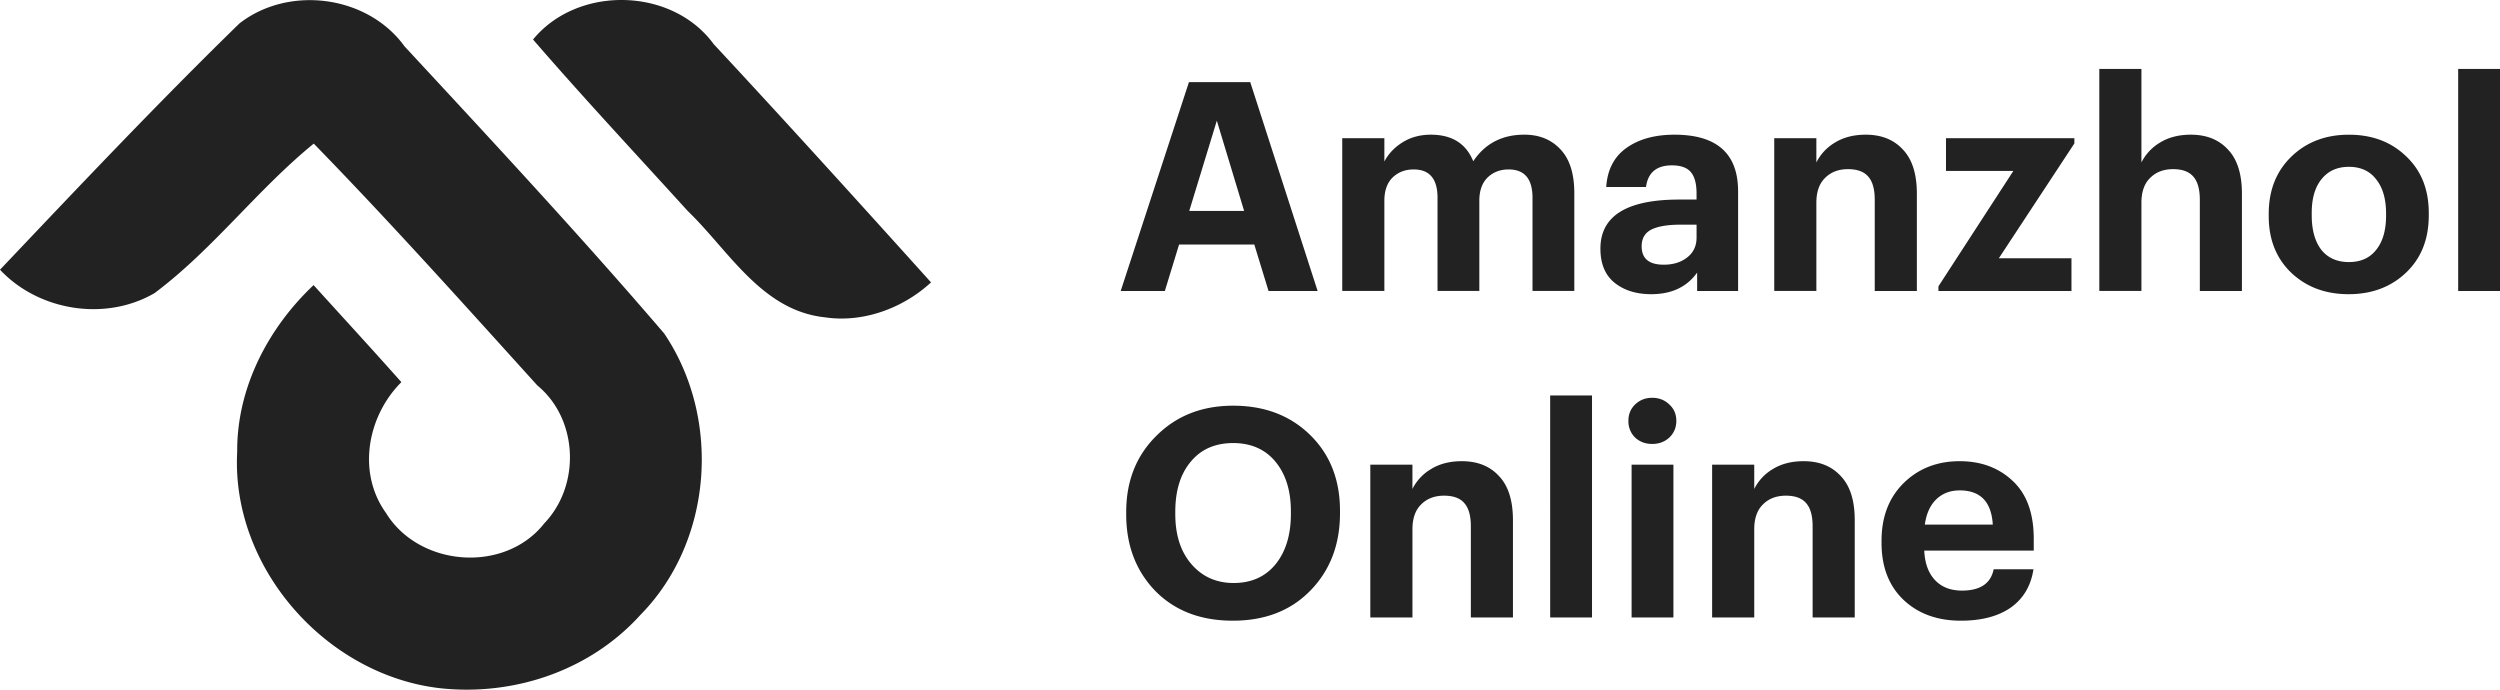 <svg width="145" height="40" fill="none" xmlns="http://www.w3.org/2000/svg"><path d="M65 16.877l3.959-12.115h3.555l3.908 12.115h-2.847l-.825-2.694h-4.364l-.825 2.694H65zm5.576-9.878l-1.6 5.236h3.184l-1.584-5.236zm7.274 9.878V8.016h2.443V9.37c.235-.452.59-.825 1.06-1.118.473-.294 1.017-.44 1.635-.44 1.224 0 2.044.513 2.46 1.541.685-1.028 1.673-1.542 2.965-1.542.865 0 1.56.283 2.089.847.539.565.808 1.412.808 2.542v5.676h-2.425v-5.405c0-1.096-.461-1.643-1.382-1.643-.494 0-.904.158-1.23.474-.314.316-.472.762-.472 1.338v5.236h-2.425v-5.405c0-1.096-.461-1.643-1.382-1.643-.494 0-.904.158-1.23.474-.314.316-.471.762-.471 1.338v5.236H77.85zm17.922.186c-.864 0-1.572-.22-2.122-.66-.55-.441-.826-1.102-.826-1.983 0-1.897 1.528-2.846 4.582-2.846h.994v-.356c0-.554-.106-.96-.32-1.22-.213-.271-.584-.407-1.111-.407-.888 0-1.388.418-1.5 1.254h-2.308c.067-1.005.46-1.762 1.18-2.27.718-.509 1.645-.763 2.78-.763 2.459 0 3.689 1.096 3.689 3.287v5.778h-2.376V15.81c-.595.835-1.482 1.253-2.662 1.253zm.725-1.711c.55 0 1.005-.141 1.364-.424.36-.282.54-.666.54-1.152v-.745h-.944c-.741 0-1.303.096-1.685.288-.37.192-.556.514-.556.966 0 .711.427 1.067 1.28 1.067zm6.409 1.525V8.016h2.443v1.406a2.787 2.787 0 0 1 1.078-1.152c.495-.305 1.09-.458 1.786-.458.91 0 1.629.288 2.157.864.539.565.808 1.418.808 2.559v5.642h-2.443V11.59c0-.61-.123-1.056-.37-1.339-.247-.294-.64-.44-1.18-.44-.55 0-.994.169-1.33.508-.337.327-.506.807-.506 1.44v5.117h-2.443zm9.523 0v-.271l4.346-6.693h-3.908V8.016h7.446v.305l-4.38 6.658h4.212v1.898h-7.716zm9.331 0V4h2.443v5.422a2.794 2.794 0 0 1 1.078-1.152c.495-.305 1.09-.458 1.786-.458.91 0 1.629.288 2.157.864.539.565.808 1.418.808 2.559v5.642h-2.442V11.59c0-.61-.124-1.056-.371-1.339-.247-.294-.64-.44-1.179-.44-.551 0-.994.169-1.331.508-.337.327-.506.807-.506 1.44v5.117h-2.443zm12.876-2.389c.381.474.915.712 1.6.712s1.213-.238 1.584-.712c.381-.474.572-1.135.572-1.982v-.119c0-.847-.191-1.508-.572-1.982-.371-.486-.899-.729-1.584-.729-.674 0-1.202.237-1.584.712-.381.463-.572 1.118-.572 1.965v.136c0 .847.185 1.513.556 1.999zm1.583 2.575c-1.336 0-2.443-.412-3.319-1.236-.876-.836-1.314-1.932-1.314-3.288v-.135c0-1.367.438-2.474 1.314-3.321.876-.847 1.988-1.27 3.336-1.27 1.348 0 2.454.417 3.319 1.253.876.825 1.314 1.92 1.314 3.287v.136c0 1.378-.438 2.485-1.314 3.32-.876.836-1.988 1.254-3.336 1.254zm6.355-.186V4H145v12.877h-2.426zM71.553 33.814c1.023 0 1.831-.361 2.427-1.084.595-.734.892-1.711.892-2.931v-.136c0-1.197-.297-2.157-.892-2.88-.596-.723-1.416-1.085-2.46-1.085-1.045 0-1.865.362-2.46 1.085-.595.711-.893 1.677-.893 2.897v.136c0 1.22.315 2.191.944 2.914.629.723 1.443 1.084 2.442 1.084zm4.448.44C74.867 35.419 73.367 36 71.503 36c-1.865 0-3.364-.576-4.498-1.728-1.123-1.164-1.685-2.643-1.685-4.44v-.135c0-1.796.584-3.27 1.752-4.422 1.168-1.164 2.65-1.745 4.448-1.745 1.82 0 3.307.564 4.464 1.694 1.157 1.13 1.736 2.598 1.736 4.405v.136c0 1.818-.573 3.315-1.719 4.49zm3.477 1.56v-8.862h2.443v1.406A2.788 2.788 0 0 1 83 27.206c.495-.305 1.09-.457 1.786-.457.91 0 1.629.288 2.157.864.539.565.808 1.418.808 2.559v5.642h-2.442v-5.287c0-.61-.124-1.056-.371-1.338-.247-.294-.64-.44-1.18-.44-.55 0-.993.169-1.33.508-.337.327-.506.807-.506 1.44v5.117h-2.443zm10.432 0V22.937h2.427v12.877H89.91zm4.722 0v-8.862h2.426v8.862h-2.426zm2.19-10.438c-.269.249-.6.373-.993.373s-.725-.124-.994-.372a1.316 1.316 0 0 1-.388-.966c0-.384.13-.7.388-.95.27-.259.6-.389.994-.389.393 0 .724.13.994.39.27.248.404.565.404.949s-.135.706-.404.965zm2.481 10.438v-8.862h2.443v1.406a2.787 2.787 0 0 1 1.078-1.152c.494-.305 1.09-.457 1.786-.457.91 0 1.629.288 2.156.864.54.565.809 1.418.809 2.559v5.642h-2.443v-5.287c0-.61-.123-1.056-.37-1.338-.247-.294-.64-.44-1.18-.44-.55 0-.994.169-1.33.508-.337.327-.506.807-.506 1.44v5.117h-2.443zm14.425.186c-1.359 0-2.465-.401-3.319-1.203-.853-.813-1.28-1.915-1.28-3.304v-.135c0-1.378.427-2.491 1.28-3.338.865-.848 1.949-1.271 3.252-1.271 1.235 0 2.257.378 3.066 1.135.82.757 1.23 1.88 1.23 3.372v.678h-6.351c.033.734.241 1.304.623 1.71.382.407.904.61 1.567.61 1.055 0 1.668-.411 1.836-1.236h2.308c-.146.96-.584 1.7-1.314 2.22-.73.508-1.696.762-2.898.762zm-2.089-5.574h3.942c-.078-1.322-.718-1.983-1.92-1.983-.55 0-1.005.175-1.365.525-.348.34-.567.825-.657 1.458zM30.916 2.292c2.587-3.154 8.065-3.043 10.481.271 4.247 4.563 8.43 9.184 12.603 13.815-1.632 1.508-3.958 2.362-6.176 2.024-2.722-.298-4.47-2.3-6.18-4.262-.578-.663-1.152-1.321-1.759-1.907a923.381 923.381 0 0 0-2.42-2.65c-2.206-2.41-4.413-4.82-6.549-7.291zm-5.368 37.627c-6.632-.746-12.155-6.994-11.79-13.717-.028-3.69 1.787-7.172 4.43-9.666 1.699 1.876 3.413 3.736 5.092 5.628-1.972 1.968-2.58 5.238-.897 7.582 1.924 3.142 6.894 3.532 9.191.602 2.108-2.207 1.966-6.037-.41-7.995-4.272-4.719-8.524-9.464-12.966-14.023-3.27 2.662-5.85 6.139-9.23 8.668C6.116 18.661 2.244 18.036 0 15.644 4.57 10.828 9.136 5.99 13.888 1.359c2.869-2.233 7.433-1.634 9.574 1.328 5.086 5.49 10.19 10.97 15.06 16.653 3.331 4.93 2.827 12.057-1.381 16.327-2.91 3.224-7.32 4.71-11.593 4.252z" fill="#222"/></svg>